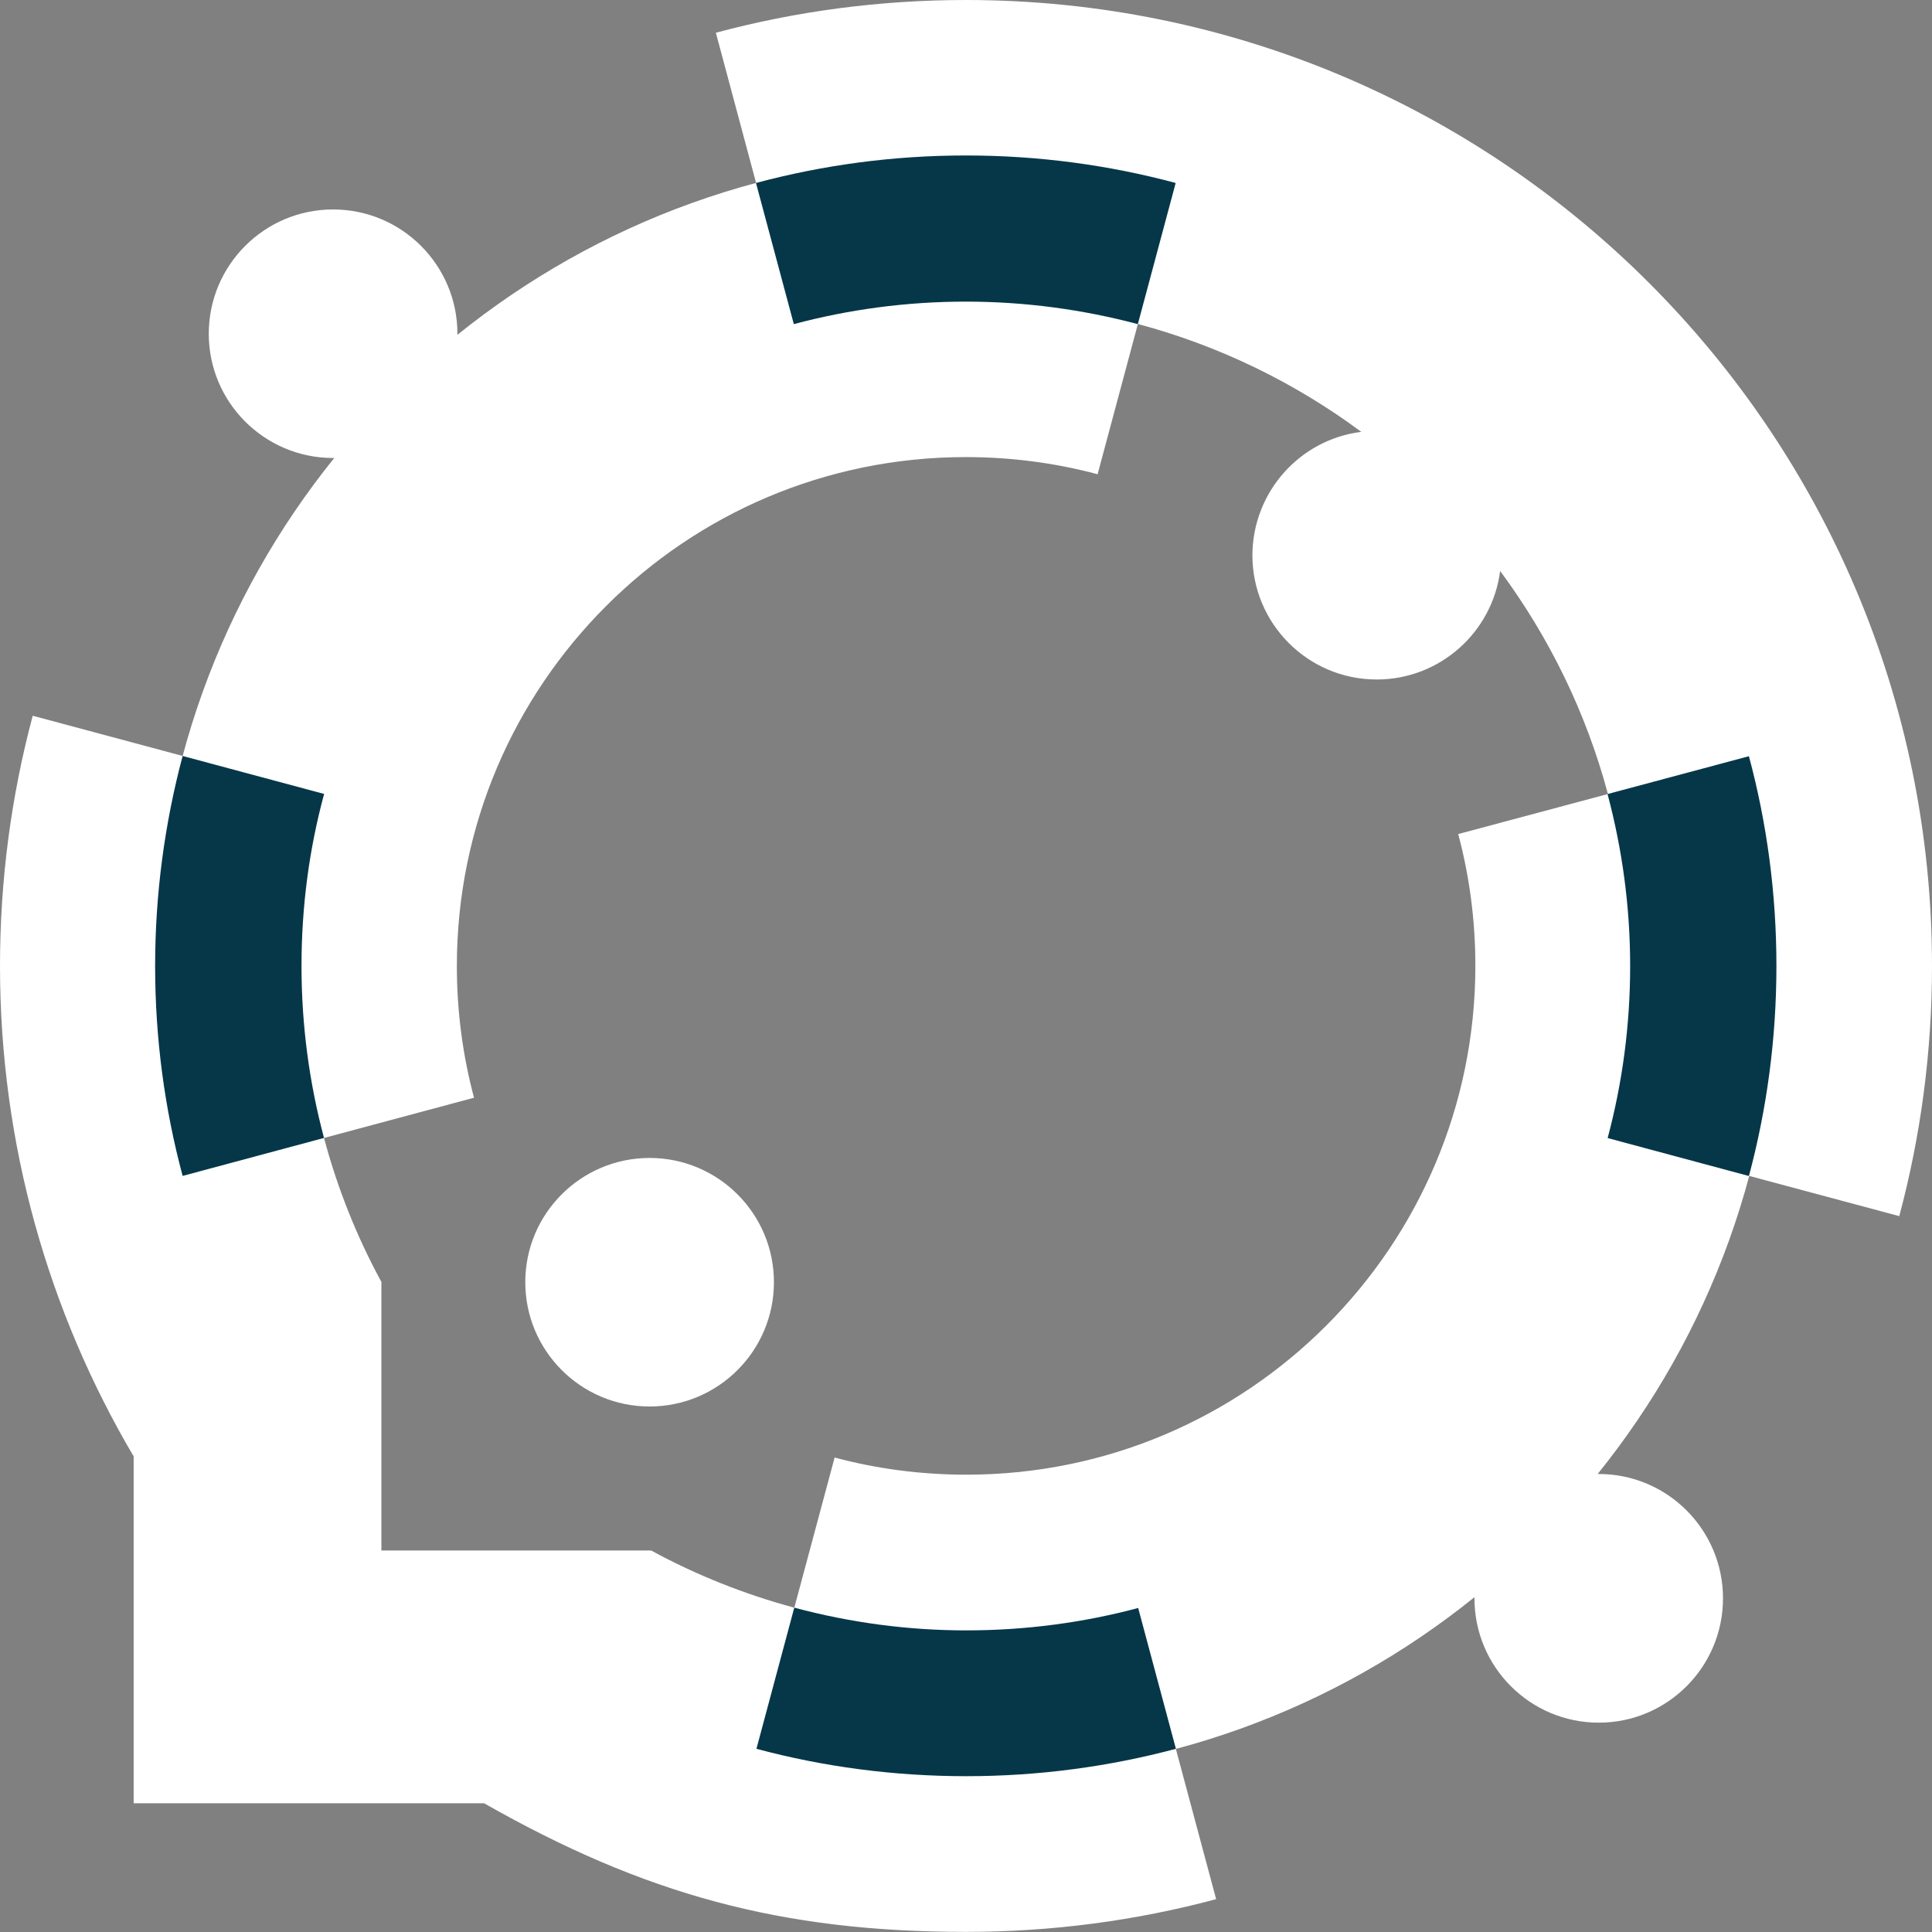 <svg width="17" height="17" viewBox="0 0 17 17" fill="none" xmlns="http://www.w3.org/2000/svg">
<rect x="0" y="0" width="17" height="17" fill="#808080" stroke="none"/>
<g id="Logo ">
<path id="Vector" fill-rule="evenodd" clip-rule="evenodd" d="M15.392 6.654C15.55 7.242 15.634 7.861 15.634 8.499C15.634 10.193 15.043 11.748 14.058 12.97H14.068C14.671 12.97 15.161 13.46 15.161 14.064C15.161 14.668 14.671 15.158 14.068 15.158C13.464 15.158 12.974 14.668 12.974 14.064V14.054C11.751 15.04 10.194 15.63 8.502 15.63C7.864 15.63 7.245 15.546 6.656 15.388L7.344 12.825C7.713 12.924 8.103 12.976 8.504 12.976C9.74 12.976 10.86 12.475 11.67 11.664C12.48 10.854 12.982 9.735 12.982 8.498C12.982 8.097 12.93 7.709 12.831 7.339L15.392 6.654Z" fill="white"/>
<path id="Vector_2" fill-rule="evenodd" clip-rule="evenodd" d="M8.499 1.368C9.138 1.368 9.757 1.452 10.345 1.61L9.658 4.173C9.289 4.074 8.899 4.022 8.498 4.022C7.261 4.022 6.141 4.523 5.332 5.334C4.522 6.144 4.02 7.263 4.02 8.5C4.02 8.9 4.072 9.289 4.171 9.659L1.607 10.347C1.449 9.758 1.365 9.139 1.365 8.501C1.365 6.808 1.955 5.253 2.941 4.03H2.931C2.327 4.03 1.837 3.54 1.837 2.937C1.837 2.333 2.327 1.843 2.931 1.843C3.535 1.843 4.025 2.333 4.025 2.937V2.946C5.251 1.958 6.807 1.368 8.499 1.368Z" fill="white"/>
<path id="Vector_3" fill-rule="evenodd" clip-rule="evenodd" d="M11.978 3.8C11.397 3.369 10.732 3.043 10.013 2.851C9.531 2.723 9.264 2.413 8.741 2.413C8.218 2.413 7.71 2.482 7.227 2.611L6.653 1.61L6.299 0.288C7 0.1 7.739 0 8.499 0C10.846 0 12.972 0.951 14.51 2.489C16.049 4.028 17 6.152 17 8.5C17 9.261 16.9 9.998 16.712 10.701L15.391 10.347L14.389 9.772C14.518 9.289 14.587 8.782 14.587 8.259C14.587 7.735 14.277 7.468 14.148 6.985C13.956 6.268 13.63 5.605 13.2 5.024C13.131 5.562 12.671 5.979 12.114 5.979C11.51 5.979 11.02 5.489 11.02 4.885C11.023 4.327 11.439 3.867 11.978 3.8Z" fill="white"/>
<path id="Vector_4" fill-rule="evenodd" clip-rule="evenodd" d="M2.412 8.74C2.412 9.264 2.722 9.53 2.851 10.013C2.97 10.459 3.14 10.883 3.356 11.28V13.643H5.729C6.13 13.861 6.554 14.029 6.988 14.146C7.483 14.279 7.752 14.586 8.259 14.586C8.782 14.586 9.289 14.518 9.773 14.389L10.346 15.387L10.701 16.711C10 16.899 9.261 16.999 8.501 16.999C6.872 16.999 5.668 16.668 4.259 15.867H1.176V12.815C0.43 11.55 0 10.075 0 8.499C0 7.738 0.1 7.001 0.288 6.298L1.608 6.652L2.611 7.227C2.481 7.71 2.412 7.975 2.412 8.499V8.74ZM5.716 12.376C6.32 12.376 6.81 11.886 6.81 11.282C6.81 10.679 6.32 10.189 5.716 10.189C5.112 10.189 4.622 10.679 4.622 11.282C4.622 11.886 5.112 12.376 5.716 12.376Z" fill="white"/>
<path id="Vector_5" d="M15.389 6.654L14.145 6.987C14.274 7.47 14.344 7.977 14.344 8.501C14.344 9.024 14.275 9.531 14.146 10.014L15.389 10.348C15.547 9.758 15.631 9.139 15.631 8.499C15.631 7.861 15.547 7.242 15.389 6.654Z" fill="#053749"/>
<path id="Vector_6" d="M8.499 2.654C9.022 2.654 9.529 2.724 10.012 2.852L10.345 1.61C9.756 1.452 9.137 1.368 8.499 1.368C7.861 1.368 7.242 1.452 6.652 1.61L6.985 2.852C7.468 2.723 7.976 2.654 8.499 2.654Z" fill="#053749"/>
<path id="Vector_7" d="M8.501 14.346C7.994 14.346 7.485 14.279 6.989 14.146L6.656 15.388C7.245 15.546 7.864 15.629 8.502 15.629C9.14 15.629 9.759 15.545 10.347 15.388L10.015 14.149C9.532 14.278 9.024 14.346 8.501 14.346Z" fill="#053749"/>
<path id="Vector_8" d="M1.607 10.347L2.851 10.013C2.722 9.53 2.653 9.023 2.653 8.5C2.653 7.975 2.721 7.469 2.852 6.986L1.607 6.652C1.45 7.242 1.365 7.861 1.365 8.501C1.365 9.139 1.449 9.758 1.607 10.347Z" fill="#053749"/>
</g>
</svg>

